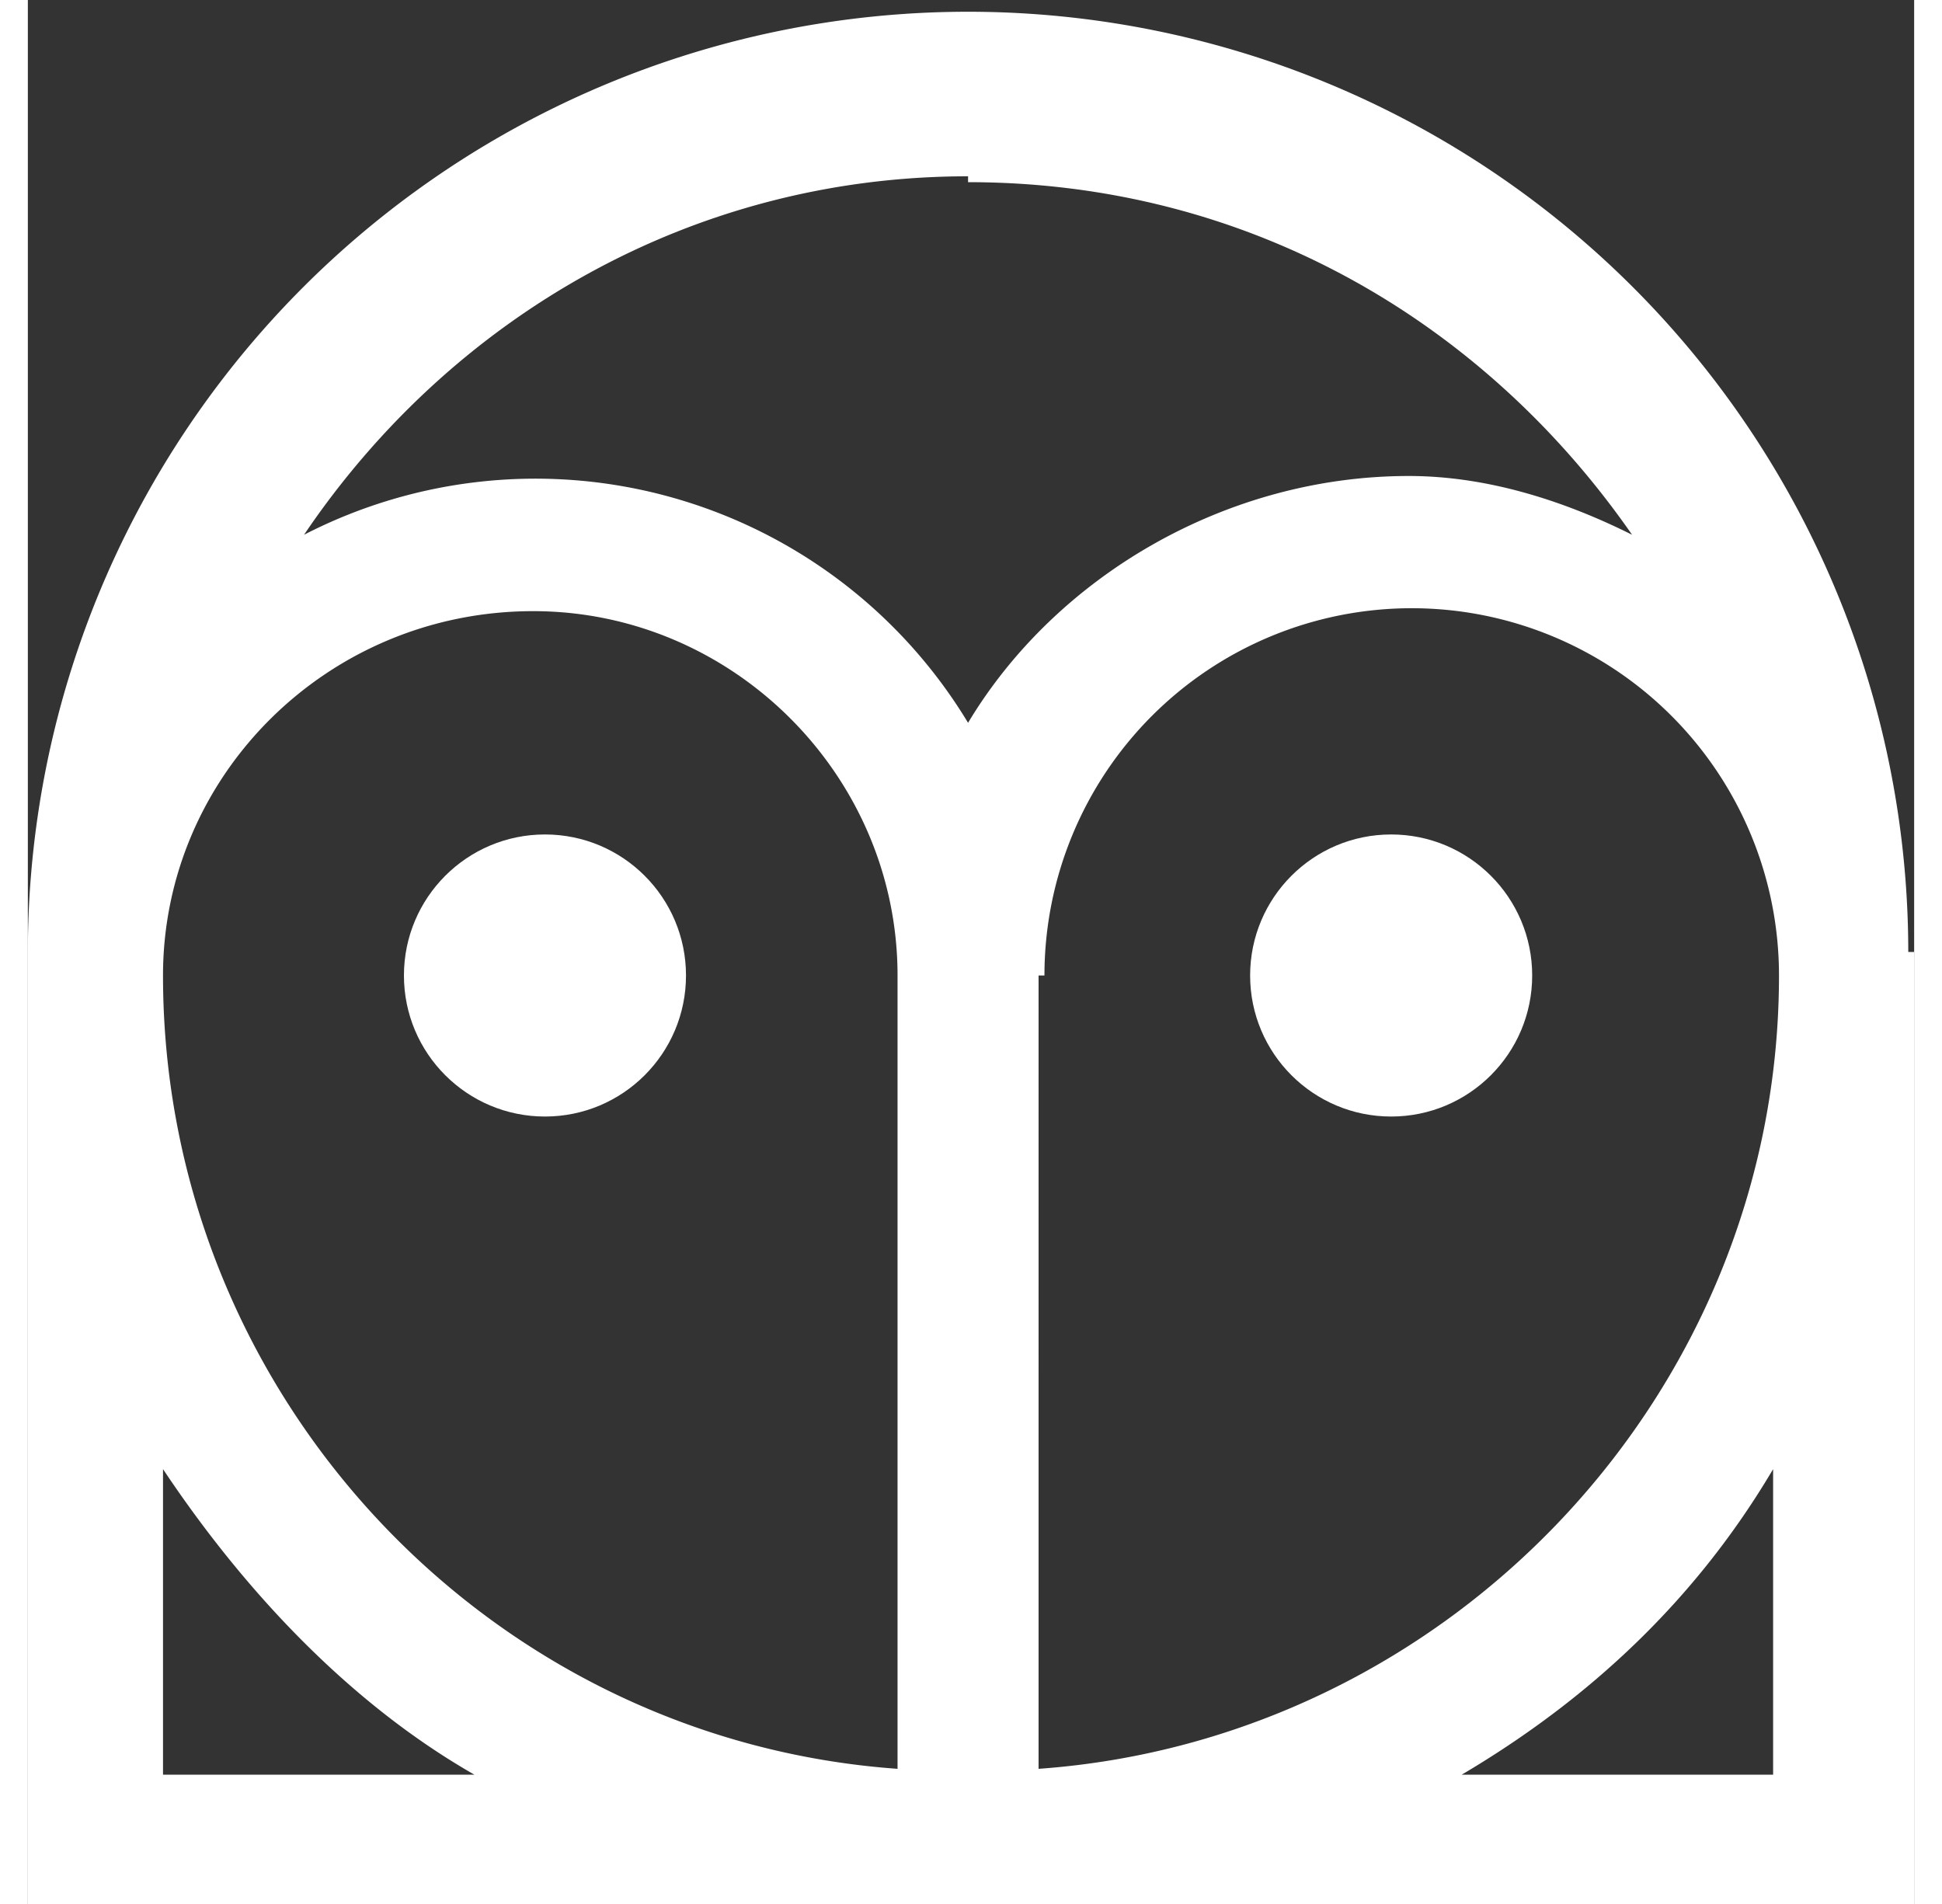 <svg class="hide-for-small" xmlns="http://www.w3.org/2000/svg" width="51" height="50" viewBox="0 0 32.1 32.4"><rect x="0" y="0" width="32.1" height="32.4" fill="#333333" stroke="none"/><title>:: owl</title><g fill="#FFF" fill-rule="evenodd"><path d="M32 16.2a16 16 0 0 0-32 0v16.4h32.1V16.2zm-29.7.4c0-3.4 2.8-6.2 6.3-6.2 3.4 0 6.2 2.8 6.2 6.2v13.5c-7-.5-12.5-6.4-12.5-13.5zm15 0a6.2 6.2 0 0 1 12.5 0c0 7.1-5.6 13-12.6 13.5V16.6zM16 3.1c4.8 0 8.8 2.4 11.3 6-1.2-.6-2.5-1-3.8-1-3.1 0-6 1.7-7.5 4.2A8.6 8.6 0 0 0 4.7 9.1C7.2 5.4 11.3 3 16 3zM2.3 25c1.4 2.1 3.2 4 5.3 5.2H2.3V25zm27.4 5.2h-5.3c2.2-1.3 4-3 5.3-5.2v5.2z"></path><ellipse cx="8.8" cy="16.6" rx="2.4" ry="2.4"></ellipse><ellipse cx="23.2" cy="16.6" rx="2.4" ry="2.4"></ellipse></g></svg>
